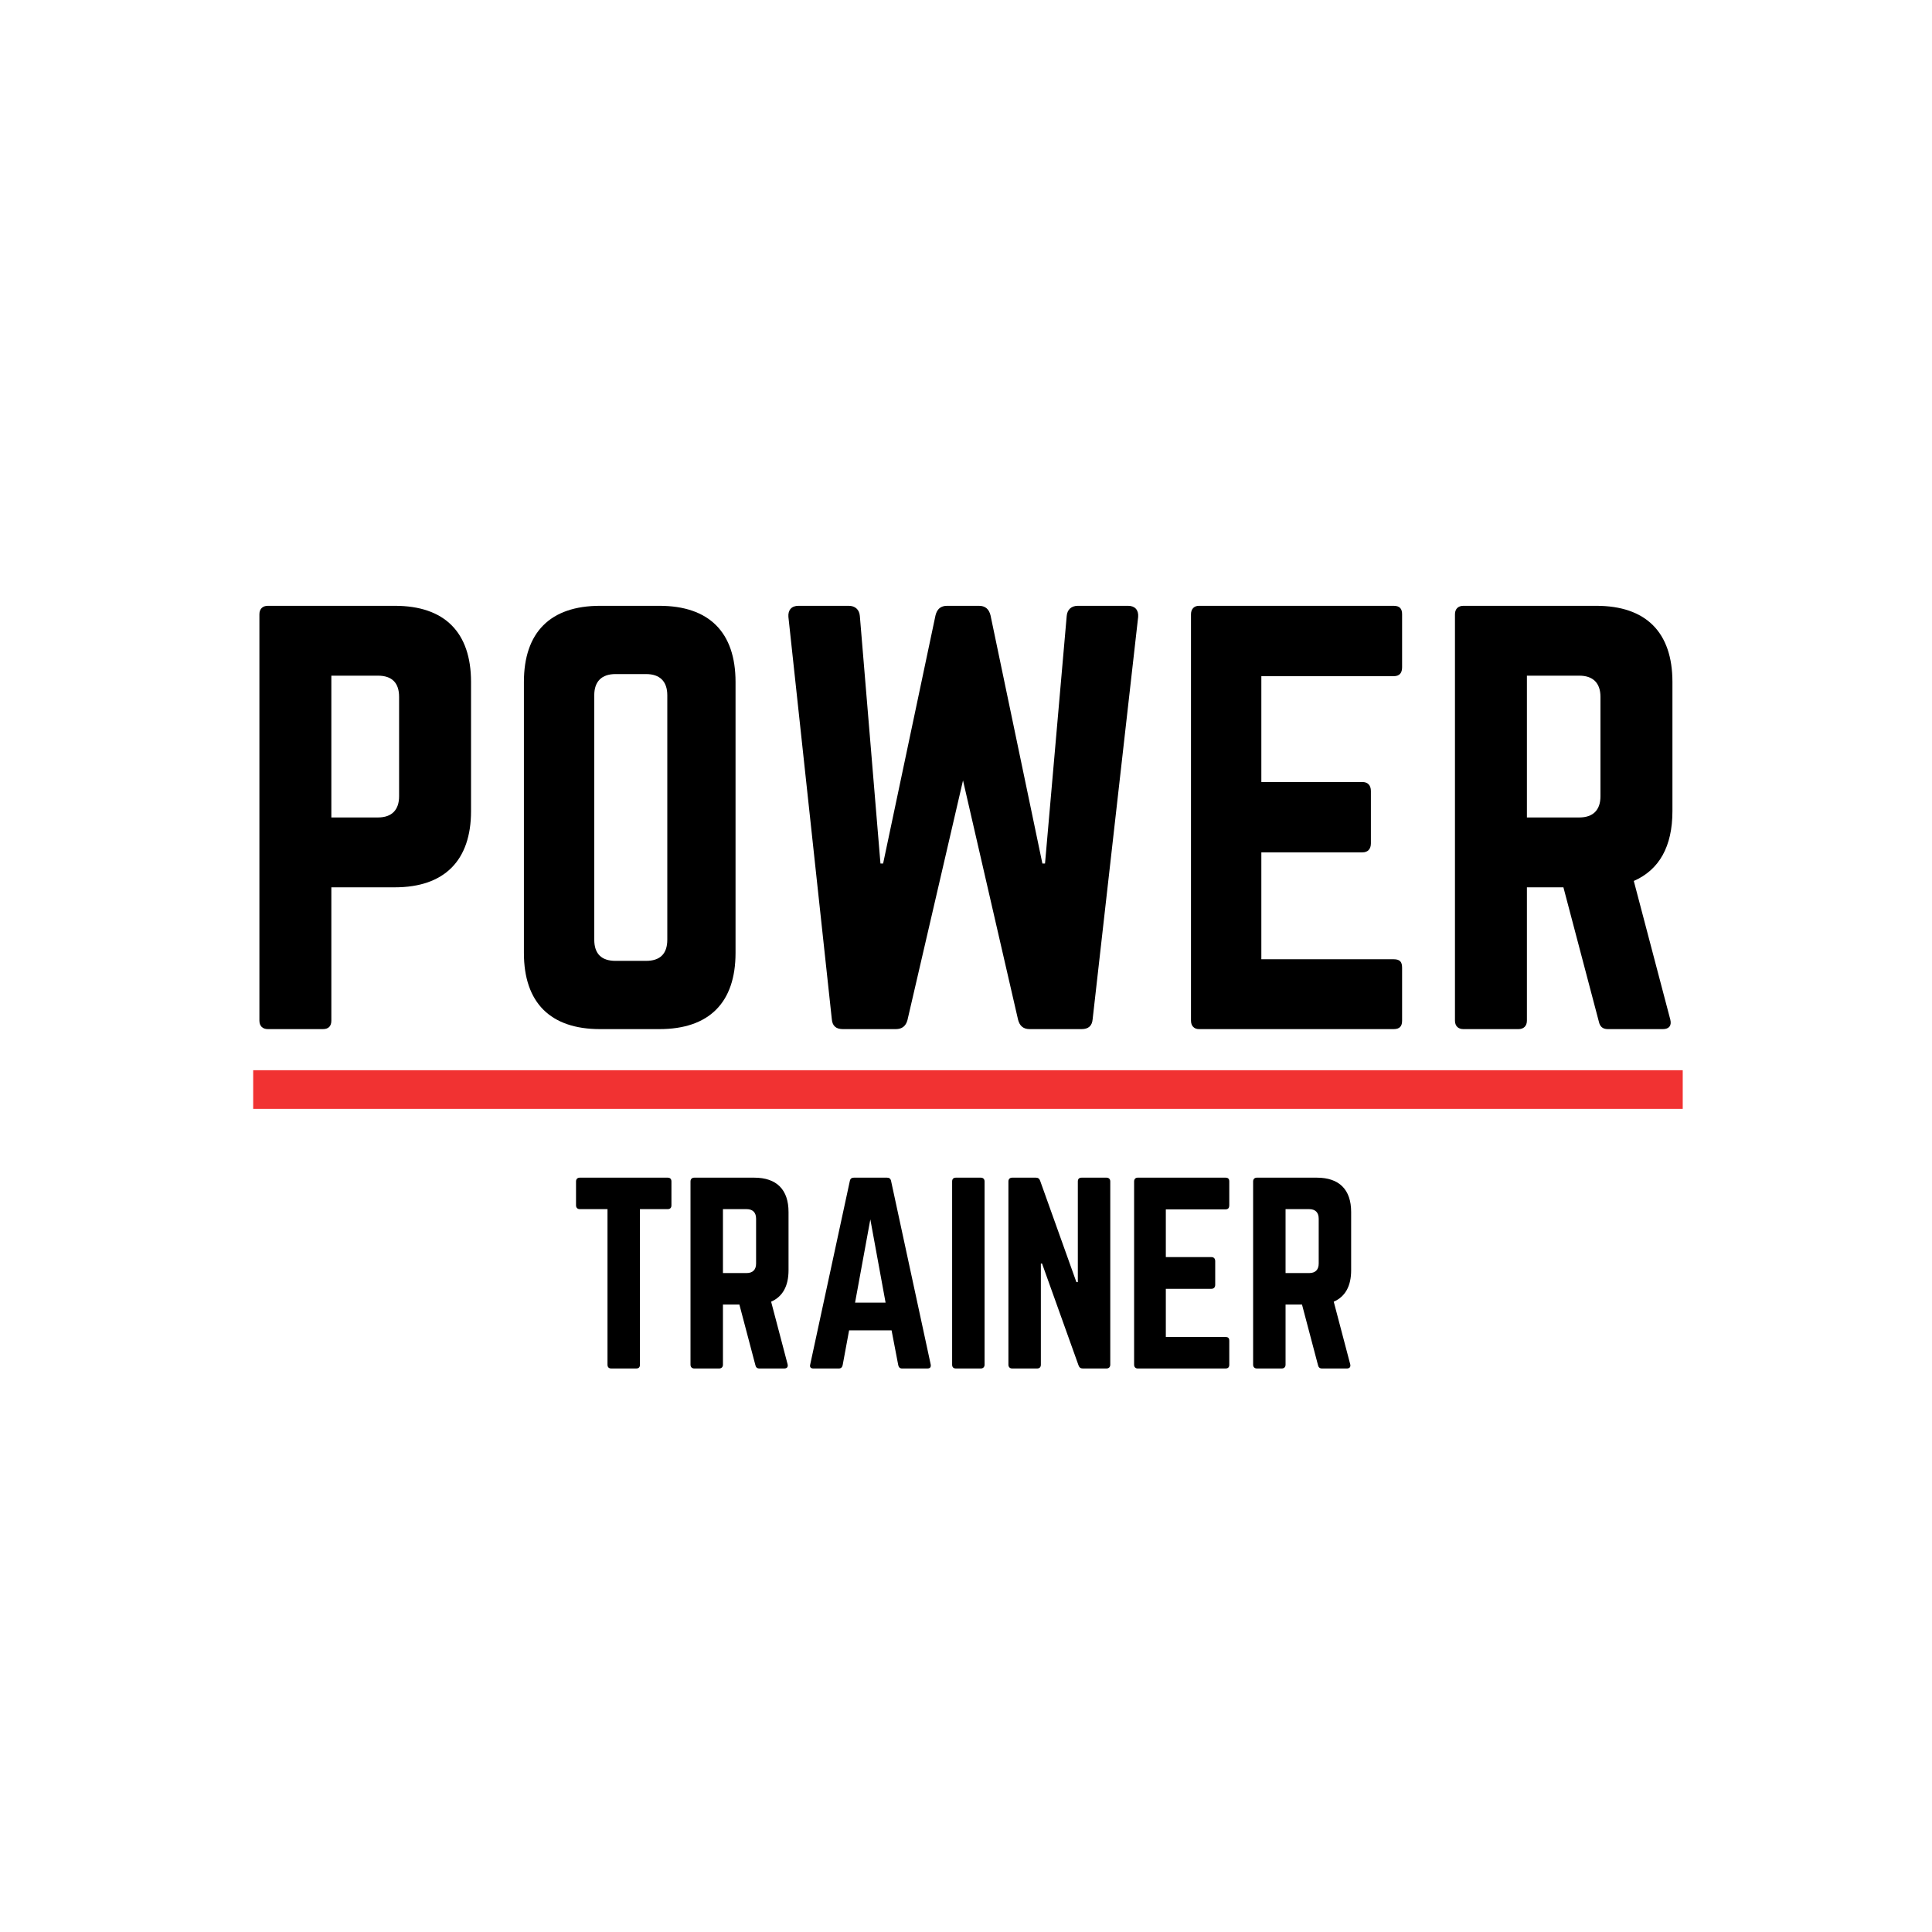<svg xmlns="http://www.w3.org/2000/svg" width="500" zoomAndPan="magnify" viewBox="0 0 375 375" height="500"
     preserveAspectRatio="xMidYMid meet" version="1.0"><defs><g/></defs><g fill="#000000" fill-opacity="1"><g transform="translate(45.213, 199.751)"><g><path d="M 5.137 -1.645 C 5.137 -0.617 5.75 0 6.777 0 L 17.461 0 C 18.59 0 19.102 -0.617 19.102 -1.645 L 19.102 -27.523 L 31.426 -27.523 C 41.082 -27.523 46.215 -32.762 46.215 -42.312 L 46.215 -67.375 C 46.215 -77.027 41.082 -82.164 31.426 -82.164 L 6.777 -82.164 C 5.75 -82.164 5.137 -81.547 5.137 -80.52 Z M 19.102 -41.082 L 19.102 -68.605 L 28.141 -68.605 C 30.914 -68.605 32.25 -67.168 32.25 -64.496 L 32.25 -45.191 C 32.25 -42.621 30.914 -41.082 28.141 -41.082 Z M 19.102 -41.082 "/></g></g></g><g fill="#000000" fill-opacity="1"><g transform="translate(96.553, 199.751)"><g><path d="M 5.137 -14.789 C 5.137 -5.137 10.27 0 19.926 0 L 31.426 0 C 41.082 0 46.215 -5.137 46.215 -14.789 L 46.215 -67.375 C 46.215 -77.027 41.082 -82.164 31.426 -82.164 L 19.926 -82.164 C 10.27 -82.164 5.137 -77.027 5.137 -67.375 Z M 22.902 -13.25 C 20.234 -13.25 18.793 -14.582 18.793 -17.355 L 18.793 -64.805 C 18.793 -67.477 20.234 -68.914 22.902 -68.914 L 28.859 -68.914 C 31.531 -68.914 32.969 -67.477 32.969 -64.805 L 32.969 -17.355 C 32.969 -14.582 31.531 -13.25 28.859 -13.25 Z M 22.902 -13.25 "/></g></g></g><g fill="#000000" fill-opacity="1"><g transform="translate(147.893, 199.751)"><g><path d="M 61.312 -82.164 C 60.082 -82.164 59.262 -81.445 59.156 -80.211 L 54.945 -32.145 L 54.434 -32.145 L 44.367 -80.312 C 44.059 -81.547 43.34 -82.164 42.109 -82.164 L 35.945 -82.164 C 34.715 -82.164 33.996 -81.547 33.688 -80.312 L 23.52 -32.145 L 23.004 -32.145 L 19 -80.211 C 18.898 -81.445 18.074 -82.164 16.844 -82.164 L 7.086 -82.164 C 5.75 -82.164 5.031 -81.34 5.137 -80.008 L 13.559 -1.953 C 13.66 -0.617 14.379 0 15.715 0 L 25.984 0 C 27.215 0 27.934 -0.617 28.242 -1.746 L 39.027 -48.27 L 49.707 -1.848 C 50.016 -0.617 50.734 0 51.969 0 L 62.031 0 C 63.367 0 64.086 -0.617 64.191 -1.953 L 73.023 -80.008 C 73.125 -81.34 72.406 -82.164 71.07 -82.164 Z M 61.312 -82.164 "/></g></g></g><g fill="#000000" fill-opacity="1"><g transform="translate(226.033, 199.751)"><g><path d="M 46.113 -80.52 C 46.113 -81.547 45.703 -82.164 44.469 -82.164 L 6.676 -82.164 C 5.75 -82.164 5.137 -81.547 5.137 -80.52 L 5.137 -1.645 C 5.137 -0.617 5.75 0 6.676 0 L 44.469 0 C 45.703 0 46.113 -0.617 46.113 -1.645 L 46.113 -11.914 C 46.113 -13.043 45.703 -13.559 44.469 -13.559 L 18.793 -13.559 L 18.793 -34.305 L 38.41 -34.305 C 39.438 -34.305 40.055 -34.918 40.055 -36.051 L 40.055 -46.215 C 40.055 -47.348 39.438 -47.961 38.41 -47.961 L 18.793 -47.961 L 18.793 -68.504 L 44.469 -68.504 C 45.703 -68.504 46.113 -69.223 46.113 -70.25 Z M 46.113 -80.52 "/></g></g></g><g fill="#000000" fill-opacity="1"><g transform="translate(277.27, 199.751)"><g><path d="M 47.348 -67.375 C 47.348 -77.027 42.211 -82.164 32.559 -82.164 L 6.777 -82.164 C 5.75 -82.164 5.137 -81.547 5.137 -80.52 L 5.137 -1.645 C 5.137 -0.617 5.75 0 6.777 0 L 17.461 0 C 18.488 0 19.102 -0.617 19.102 -1.645 L 19.102 -27.523 L 26.188 -27.523 L 33.07 -1.438 C 33.277 -0.512 33.789 0 34.816 0 L 45.496 0 C 46.629 0 47.242 -0.617 46.934 -1.848 L 39.848 -28.758 C 44.777 -30.914 47.348 -35.434 47.348 -42.312 Z M 19.102 -41.082 L 19.102 -68.605 L 29.27 -68.605 C 31.941 -68.605 33.379 -67.168 33.379 -64.496 L 33.379 -45.191 C 33.379 -42.52 31.941 -41.082 29.27 -41.082 Z M 19.102 -41.082 "/></g></g></g><g fill="#000000" fill-opacity="1"><g transform="translate(110.415, 265.622)"><g><path d="M 2.129 -37.039 C 1.668 -37.039 1.391 -36.762 1.391 -36.301 L 1.391 -31.668 C 1.391 -31.207 1.668 -30.93 2.129 -30.93 L 7.5 -30.93 L 7.5 -0.742 C 7.5 -0.23 7.777 0 8.242 0 L 13.055 0 C 13.566 0 13.797 -0.23 13.797 -0.742 L 13.797 -30.93 L 19.168 -30.93 C 19.676 -30.93 19.91 -31.207 19.91 -31.668 L 19.91 -36.301 C 19.91 -36.762 19.676 -37.039 19.168 -37.039 Z M 2.129 -37.039 "/></g></g></g><g fill="#000000" fill-opacity="1"><g transform="translate(131.71, 265.622)"><g><path d="M 21.344 -30.371 C 21.344 -34.727 19.027 -37.039 14.676 -37.039 L 3.055 -37.039 C 2.594 -37.039 2.316 -36.762 2.316 -36.301 L 2.316 -0.742 C 2.316 -0.277 2.594 0 3.055 0 L 7.871 0 C 8.332 0 8.613 -0.277 8.613 -0.742 L 8.613 -12.41 L 11.805 -12.41 L 14.91 -0.648 C 15 -0.23 15.234 0 15.695 0 L 20.512 0 C 21.02 0 21.297 -0.277 21.16 -0.832 L 17.965 -12.965 C 20.188 -13.938 21.344 -15.973 21.344 -19.074 Z M 8.613 -18.52 L 8.613 -30.93 L 13.195 -30.93 C 14.398 -30.93 15.047 -30.281 15.047 -29.074 L 15.047 -20.371 C 15.047 -19.168 14.398 -18.52 13.195 -18.52 Z M 8.613 -18.52 "/></g></g></g><g fill="#000000" fill-opacity="1"><g transform="translate(155.365, 265.622)"><g><path d="M 24.633 0 C 25.188 0 25.371 -0.277 25.281 -0.785 L 17.594 -36.391 C 17.5 -36.855 17.223 -37.039 16.809 -37.039 L 10.371 -37.039 C 9.953 -37.039 9.676 -36.855 9.586 -36.391 L 1.898 -0.785 C 1.758 -0.277 1.992 0 2.5 0 L 7.453 0 C 7.871 0 8.102 -0.23 8.195 -0.648 L 9.445 -7.406 L 17.688 -7.406 L 18.984 -0.648 C 19.074 -0.23 19.309 0 19.723 0 Z M 16.527 -12.777 L 10.602 -12.777 L 13.566 -28.938 Z M 16.527 -12.777 "/></g></g></g><g fill="#000000" fill-opacity="1"><g transform="translate(182.492, 265.622)"><g><path d="M 3.055 -37.039 C 2.547 -37.039 2.316 -36.762 2.316 -36.301 L 2.316 -0.742 C 2.316 -0.277 2.547 0 3.055 0 L 7.871 0 C 8.332 0 8.613 -0.277 8.613 -0.742 L 8.613 -36.301 C 8.613 -36.762 8.332 -37.039 7.871 -37.039 Z M 3.055 -37.039 "/></g></g></g><g fill="#000000" fill-opacity="1"><g transform="translate(193.417, 265.622)"><g><path d="M 16.527 -37.039 C 16.02 -37.039 15.789 -36.762 15.789 -36.301 L 15.789 -16.762 L 15.512 -16.762 L 8.473 -36.438 C 8.332 -36.855 8.055 -37.039 7.641 -37.039 L 3.055 -37.039 C 2.594 -37.039 2.316 -36.762 2.316 -36.301 L 2.316 -0.742 C 2.316 -0.277 2.594 0 3.055 0 L 7.871 0 C 8.379 0 8.613 -0.277 8.613 -0.742 L 8.613 -20.371 L 8.844 -20.371 L 15.926 -0.602 C 16.066 -0.184 16.344 0 16.762 0 L 21.344 0 C 21.809 0 22.086 -0.277 22.086 -0.742 L 22.086 -36.301 C 22.086 -36.762 21.809 -37.039 21.344 -37.039 Z M 16.527 -37.039 "/></g></g></g><g fill="#000000" fill-opacity="1"><g transform="translate(217.813, 265.622)"><g><path d="M 20.789 -36.301 C 20.789 -36.762 20.602 -37.039 20.047 -37.039 L 3.008 -37.039 C 2.594 -37.039 2.316 -36.762 2.316 -36.301 L 2.316 -0.742 C 2.316 -0.277 2.594 0 3.008 0 L 20.047 0 C 20.602 0 20.789 -0.277 20.789 -0.742 L 20.789 -5.371 C 20.789 -5.879 20.602 -6.113 20.047 -6.113 L 8.473 -6.113 L 8.473 -15.465 L 17.316 -15.465 C 17.777 -15.465 18.059 -15.742 18.059 -16.25 L 18.059 -20.836 C 18.059 -21.344 17.777 -21.621 17.316 -21.621 L 8.473 -21.621 L 8.473 -30.883 L 20.047 -30.883 C 20.602 -30.883 20.789 -31.207 20.789 -31.668 Z M 20.789 -36.301 "/></g></g></g><g fill="#000000" fill-opacity="1"><g transform="translate(240.913, 265.622)"><g><path d="M 21.344 -30.371 C 21.344 -34.727 19.027 -37.039 14.676 -37.039 L 3.055 -37.039 C 2.594 -37.039 2.316 -36.762 2.316 -36.301 L 2.316 -0.742 C 2.316 -0.277 2.594 0 3.055 0 L 7.871 0 C 8.332 0 8.613 -0.277 8.613 -0.742 L 8.613 -12.41 L 11.805 -12.41 L 14.91 -0.648 C 15 -0.23 15.234 0 15.695 0 L 20.512 0 C 21.02 0 21.297 -0.277 21.16 -0.832 L 17.965 -12.965 C 20.188 -13.938 21.344 -15.973 21.344 -19.074 Z M 8.613 -18.52 L 8.613 -30.93 L 13.195 -30.93 C 14.398 -30.93 15.047 -30.281 15.047 -29.074 L 15.047 -20.371 C 15.047 -19.168 14.398 -18.52 13.195 -18.52 Z M 8.613 -18.52 "/></g></g></g><path stroke-linecap="butt" transform="matrix(0.75, 0, 0, 0.75, 49.144, 207.729)" fill="none" stroke-linejoin="miter" d="M 0 5.001 L 369.964 5.001 " stroke="#f13232" stroke-width="10" stroke-opacity="1" stroke-miterlimit="4"/></svg>